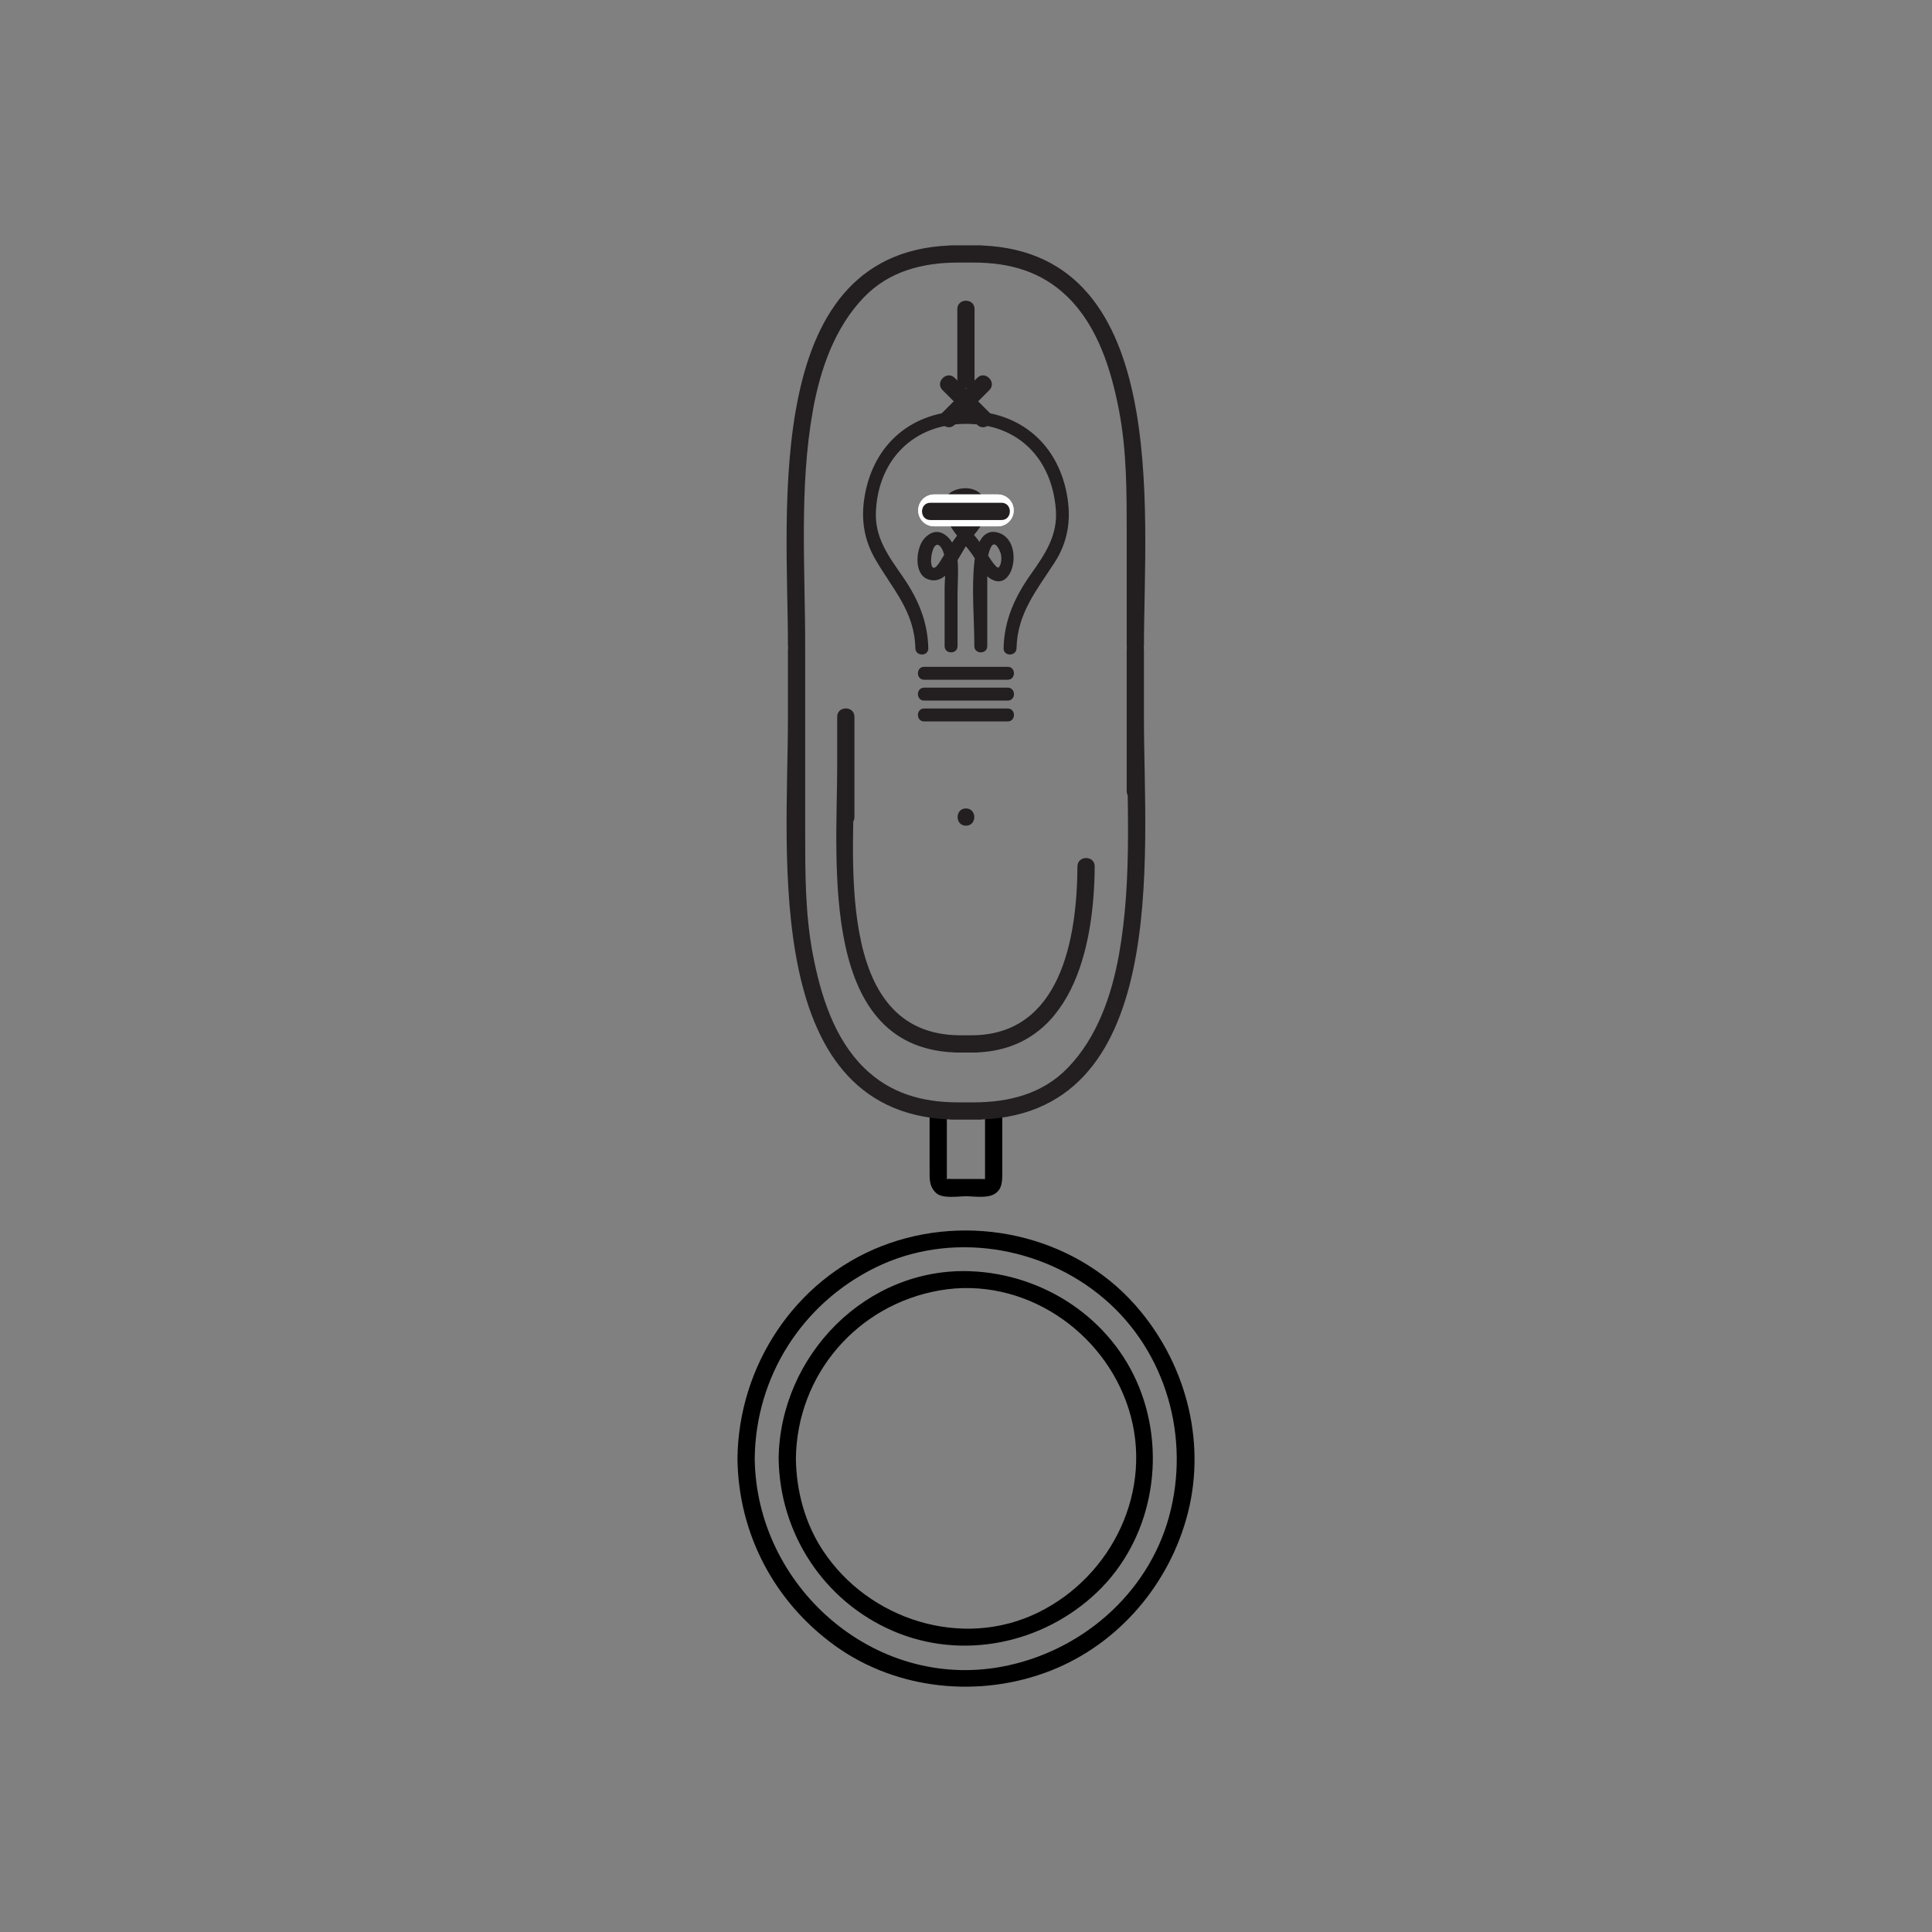 <?xml version="1.0" encoding="utf-8"?>
<!-- Generator: Adobe Illustrator 16.0.0, SVG Export Plug-In . SVG Version: 6.00 Build 0)  -->
<!DOCTYPE svg PUBLIC "-//W3C//DTD SVG 1.1//EN" "http://www.w3.org/Graphics/SVG/1.1/DTD/svg11.dtd">
<svg version="1.1" id="Layer_1" xmlns="http://www.w3.org/2000/svg" xmlns:xlink="http://www.w3.org/1999/xlink" x="0px" y="0px"
	 width="560px" height="560px" viewBox="-999.5 400.5 560 560" enable-background="new -999.5 400.5 560 560" xml:space="preserve">
<rect x="-999.5" y="400.5" width="560" height="560" fill="#808080" stroke="none"/>
<g>
	<g>
		<g>
			<path d="M-713.984,722.604c0,4.486,0,8.975,0,13.461c0,2.111,0,4.224,0,6.335c0-0.136,0.225-0.158-0.867-0.158
				c-1.555,0-3.109,0-4.666,0c-1.35,0-2.699,0-4.05,0c-1.007,0-1.483-0.242-1.483,0.307c0-1.888,0-3.775,0-5.664
				c0-4.761,0-9.521,0-14.281c0-3.225-5-3.225-5,0c0,5.731,0,11.464,0,17.195c0,2.507-0.131,4.493,1.793,6.418
				c1.829,1.83,6.488,1.025,8.741,1.025c2.369,0,6.048,0.647,8.234-0.634c2.341-1.372,2.298-3.865,2.298-6.203
				c0-5.935,0-11.868,0-17.802C-708.984,719.38-713.984,719.38-713.984,722.604L-713.984,722.604z"/>
		</g>
	</g>
	<g>
		<g>
			<path d="M-780.742,823.247c0.256-23.725,13.71-44.869,34.969-55.334c21.557-10.612,48.105-6.437,66.205,8.931
				c18.177,15.435,25.172,40.543,18.906,63.325c-6.213,22.583-25.772,39.232-48.514,43.443
				C-746.311,890.489-780.343,860.191-780.742,823.247c-0.035-3.223-5.035-3.226-5,0c0.235,21.797,10.706,41.663,28.39,54.351
				c17.923,12.857,42.028,15.145,62.384,7.156c19.853-7.79,34.627-25.303,39.813-45.855c5.358-21.233-0.917-43.871-15.289-60.113
				c-18.168-20.533-48.349-26.963-73.625-17.044c-25.127,9.861-41.384,34.76-41.673,61.507
				C-785.776,826.473-780.776,826.471-780.742,823.247z"/>
		</g>
	</g>
	<g>
		<g>
			<path d="M-768.809,823.247c0.323-24.327,17.768-44.563,41.687-48.724c24.142-4.199,47.662,11.637,54.828,34.547
				c7.287,23.297-4.754,48.216-26.219,58.791c-22.042,10.859-49.14,2.196-62.423-17.875
				C-766.182,842.061-768.684,832.69-768.809,823.247c-0.043-3.222-5.043-3.226-5,0c0.289,21.776,13.11,41.369,33.173,50.008
				c20.033,8.625,43.409,3.71,59.044-11.159c15.877-15.103,20.392-39.244,12.334-59.366c-8-19.977-27.593-32.906-48.86-33.754
				c-30.396-1.211-55.296,24.497-55.691,54.271C-773.852,826.473-768.852,826.469-768.809,823.247z"/>
		</g>
	</g>
	<g>
		<g>
			<path fill="#231F20" d="M-721.948,587.777c0-5.104,0-10.209,0-15.314c0-3.703,0.475-7.896-0.306-11.541
				c-0.988-4.611-5.392-8.91-9.469-4.154c-2.205,2.572-2.979,9.787,0.869,11.498c6.271,2.787,9.695-8.021,12.749-11.479
				c1.614-1.827-0.812-4.208-2.651-2.65c-0.223,0.188-0.444,0.377-0.668,0.564c0.885,0.884,1.769,1.768,2.651,2.65
				c3.088-3.278,7.076-8.184,4.208-12.793c-1.789-2.877-5.719-3.043-8.498-1.83c-4.056,1.77-2.773,6.88-1.195,9.814
				c1.906,3.545,5.169,6.295,7.278,9.77c1.365,2.248,2.595,4.906,5.022,6.179c6.666,3.492,9.283-11.974,1.39-13.696
				c-4.705-1.027-6.062,4.769-6.456,8.135c-0.941,8.072-0.062,16.733-0.062,24.847c0,2.418,3.75,2.418,3.75,0
				c0-6.826,0-13.651,0-20.478c0-2.738-0.211-5.606,1.037-8.136c1.248-2.532,2.691,1.194,2.822,1.622
				c0.374,1.223,0.323,3.092-0.49,4.139c-0.746,0.955-4.186-5.181-4.488-5.68c-1.894-3.118-4.562-5.568-6.565-8.594
				c-1.637-2.471-1.278-5.648,2.222-4.781c4.407,1.094-1.539,7.678-2.625,8.831c-1.681,1.783,0.824,4.198,2.65,2.651
				c0.223-0.188,0.445-0.377,0.668-0.565c-0.884-0.884-1.768-1.769-2.65-2.651c-2.559,2.896-4.379,6.178-6.453,9.416
				c-3.953,6.174-2.521-8.572,0.472-4.387c1.963,2.745,1.038,8.589,1.038,11.861c0,5.584,0,11.168,0,16.752
				C-725.698,590.196-721.948,590.196-721.948,587.777L-721.948,587.777z"/>
		</g>
	</g>
	<g>
		<g>
			<path fill="#231F20" d="M-730.429,588.396c-0.18-7.734-2.916-14.194-7.24-20.5c-4.13-6.022-8.283-11.355-7.95-19.039
				c0.652-15.016,10.838-25.495,26.102-25.495c15.196,0,24.903,10.087,26.062,24.851c0.587,7.467-3.153,12.947-7.276,18.776
				c-4.636,6.555-7.687,13.271-7.875,21.407c-0.056,2.42,3.694,2.414,3.75,0c0.233-10.096,5.821-16.795,11.032-24.846
				c3.72-5.748,4.785-11.936,3.754-18.633c-2.389-15.498-13.646-25.306-29.447-25.306c-15.479,0-26.683,9.392-29.333,24.562
				c-1.154,6.608-0.301,12.635,3.087,18.482c5.034,8.686,11.334,15.038,11.583,25.741
				C-734.123,590.811-730.373,590.816-730.429,588.396L-730.429,588.396z"/>
		</g>
	</g>
	<g>
		<g>
			<path fill="#231F20" d="M-717.017,510.707c0-6.875,0-13.749,0-20.623c0-3.224-5-3.224-5,0c0,6.875,0,13.749,0,20.623
				C-722.017,513.932-717.017,513.932-717.017,510.707L-717.017,510.707z"/>
		</g>
	</g>
	<g>
		<g>
			<path fill="#231F20" d="M-731.621,597.528c8.069,0,16.137,0,24.206,0c2.418,0,2.418-3.75,0-3.75c-8.068,0-16.136,0-24.206,0
				C-734.039,593.778-734.039,597.528-731.621,597.528L-731.621,597.528z"/>
		</g>
	</g>
	<g>
		<g>
			<path fill="#231F20" d="M-731.621,603.57c8.069,0,16.137,0,24.206,0c2.418,0,2.418-3.75,0-3.75c-8.068,0-16.136,0-24.206,0
				C-734.039,599.82-734.039,603.57-731.621,603.57L-731.621,603.57z"/>
		</g>
	</g>
	<g>
		<g>
			<path fill="#231F20" d="M-731.621,609.612c8.069,0,16.137,0,24.206,0c2.418,0,2.418-3.75,0-3.75c-8.068,0-16.136,0-24.206,0
				C-734.039,605.862-734.039,609.612-731.621,609.612L-731.621,609.612z"/>
		</g>
	</g>
	<g>
		<g>
			<path fill="#231F20" d="M-771.115,588.818c0,13.665,0,27.329,0,40.992c0,3.225,5,3.225,5,0c0-6.946,0-13.893,0-20.84
				c0-3.224-5-3.224-5,0c0,39.125-8.103,116.058,49.406,116.058c3.225,0,3.225-5,0-5c-0.707,0-1.415,0-2.122,0c-3.224,0-3.224,5,0,5
				c2.875,0,5.75,0,8.625,0c3.224,0,3.224-5,0-5c-0.709,0-1.416,0-2.122,0c-3.226,0-3.226,5,0,5
				c57.509,0,49.405-76.933,49.405-116.058c0-3.224-5-3.224-5,0c0,6.947,0,13.894,0,20.84c0,3.225,5,3.225,5,0
				c0-13.664,0-27.328,0-40.992c0-3.225-5-3.225-5,0c0,13.665,0,27.329,0,40.992c0,3.225,5,3.225,5,0c0-6.946,0-13.893,0-20.84
				c0-3.224-5-3.224-5,0c0,22.51,1.763,46.002-2.239,68.242c-2.136,11.864-6.308,23.979-14.829,32.799
				c-7.327,7.584-17.108,10.017-27.337,10.017c-3.226,0-3.226,5,0,5c0.706,0,1.413,0,2.122,0c3.224,0,3.224-5,0-5
				c-2.875,0-5.75,0-8.625,0c-3.224,0-3.224,5,0,5c0.707,0,1.415,0,2.122,0c3.225,0,3.225-5,0-5
				c-10.438,0-19.739-2.561-27.337-10.017c-8.722-8.56-12.583-21.125-14.829-32.799c-2.294-11.932-2.24-24.07-2.24-36.164
				c0-10.692,0-21.386,0-32.078c0-3.225-5-3.225-5,0c0,6.946,0,13.893,0,20.84c0,3.224,5,3.224,5,0c0-13.666,0-27.329,0-40.993
				C-766.115,585.594-771.115,585.594-771.115,588.818L-771.115,588.818z"/>
		</g>
	</g>
	<g>
		<g>
			<path fill="#231F20" d="M-719.517,639.832c3.225,0,3.225-5,0-5C-722.741,634.832-722.741,639.832-719.517,639.832
				L-719.517,639.832z"/>
		</g>
	</g>
	<g>
		<g>
			<path fill="#231F20" d="M-756.837,608.26c0,9.691,0,19.381,0,29.072c0,3.225,5,3.225,5,0c0-4.926,0-9.853,0-14.779
				c0-3.224-5-3.224-5,0c0,28.209-5.6,83.033,35.761,83.033c3.225,0,3.225-5,0-5c-0.498,0-0.996,0-1.495,0c-3.224,0-3.224,5,0,5
				c2.036,0,4.071,0,6.106,0c3.225,0,3.225-5,0-5c-0.498,0-0.996,0-1.494,0c-3.226,0-3.226,5,0,5
				c29.08,0,35.629-30.226,35.762-53.962c0.018-3.225-4.982-3.223-5,0c-0.116,20.742-4.77,48.962-30.762,48.962
				c-3.226,0-3.226,5,0,5c0.498,0,0.996,0,1.494,0c3.225,0,3.225-5,0-5c-2.035,0-4.07,0-6.106,0c-3.224,0-3.224,5,0,5
				c0.499,0,0.997,0,1.495,0c3.225,0,3.225-5,0-5c-37.224,0-30.761-52.982-30.761-78.033c0-3.224-5-3.224-5,0
				c0,4.926,0,9.854,0,14.779c0,3.225,5,3.225,5,0c0-9.691,0-19.381,0-29.072C-751.837,605.035-756.837,605.035-756.837,608.26
				L-756.837,608.26z"/>
		</g>
	</g>
	<g>
		<g>
			<path fill="#231F20" d="M-667.919,587.664c0-39.124,8.101-116.058-49.407-116.058c-3.226,0-3.226,5,0,5c0.706,0,1.413,0,2.12,0
				c3.226,0,3.226-5,0-5c-2.875,0-5.75,0-8.625,0c-3.225,0-3.225,5,0,5c0.707,0,1.414,0,2.121,0c3.226,0,3.226-5,0-5
				c-57.507,0-49.404,76.934-49.404,116.058c0,3.225,5,3.225,5,0c0-22.509-1.762-46.001,2.24-68.24
				c2.135-11.867,6.307-23.979,14.829-32.801c7.327-7.584,17.108-10.017,27.337-10.017c3.225,0,3.225-5,0-5
				c-0.707,0-1.415,0-2.122,0c-3.225,0-3.225,5,0,5c2.875,0,5.75,0,8.625,0c3.225,0,3.225-5,0-5c-0.707,0-1.414,0-2.121,0
				c-3.225,0-3.225,5,0,5c10.438,0,19.738,2.561,27.337,10.017c8.722,8.561,12.584,21.126,14.83,32.801
				c2.295,11.931,2.241,24.066,2.241,36.161c0,10.693,0,21.386,0,32.079C-672.919,590.889-667.919,590.889-667.919,587.664
				L-667.919,587.664z"/>
		</g>
	</g>
	<path fill="#FFFFFF" d="M-705.675,548.438c0,2.552-2.067,4.619-4.619,4.619h-18.445c-2.551,0-4.618-2.067-4.618-4.619l0,0
		c0-2.551,2.067-4.618,4.618-4.618h18.445C-707.744,543.819-705.675,545.887-705.675,548.438L-705.675,548.438z"/>
	<g>
		<g>
			<path fill="#231F20" d="M-709.207,546.231c-6.875,0-13.749,0-20.623,0c-3.224,0-3.224,5,0,5c6.875,0,13.75,0,20.623,0
				C-705.982,551.231-705.982,546.231-709.207,546.231L-709.207,546.231z"/>
		</g>
	</g>
	<g>
		<g>
			<path fill="#231F20" d="M-722.77,523.611c3.347-3.348,6.694-6.693,10.041-10.04c2.282-2.282-1.253-5.817-3.535-3.535
				c-3.347,3.347-6.694,6.693-10.041,10.04C-728.587,522.358-725.052,525.893-722.77,523.611L-722.77,523.611z"/>
		</g>
	</g>
	<path fill="#FFFFFF" d="M-705.673,548.438c0,2.552-2.068,4.619-4.619,4.619h-18.447c-2.55,0-4.619-2.067-4.619-4.619l0,0
		c0-2.551,2.069-4.618,4.619-4.618h18.447C-707.743,543.819-705.673,545.887-705.673,548.438L-705.673,548.438z"/>
	<g>
		<g>
			<path fill="#231F20" d="M-729.829,551.231c6.875,0,13.75,0,20.623,0c3.225,0,3.225-5,0-5c-6.875,0-13.749,0-20.623,0
				C-733.053,546.231-733.053,551.231-729.829,551.231L-729.829,551.231z"/>
		</g>
	</g>
	<g>
		<g>
			<path fill="#231F20" d="M-712.731,520.076c-3.346-3.347-6.692-6.693-10.038-10.04c-2.281-2.282-5.817,1.253-3.535,3.535
				c3.346,3.347,6.692,6.692,10.038,10.04C-713.985,525.893-710.449,522.358-712.731,520.076L-712.731,520.076z"/>
		</g>
	</g>
</g>
</svg>
